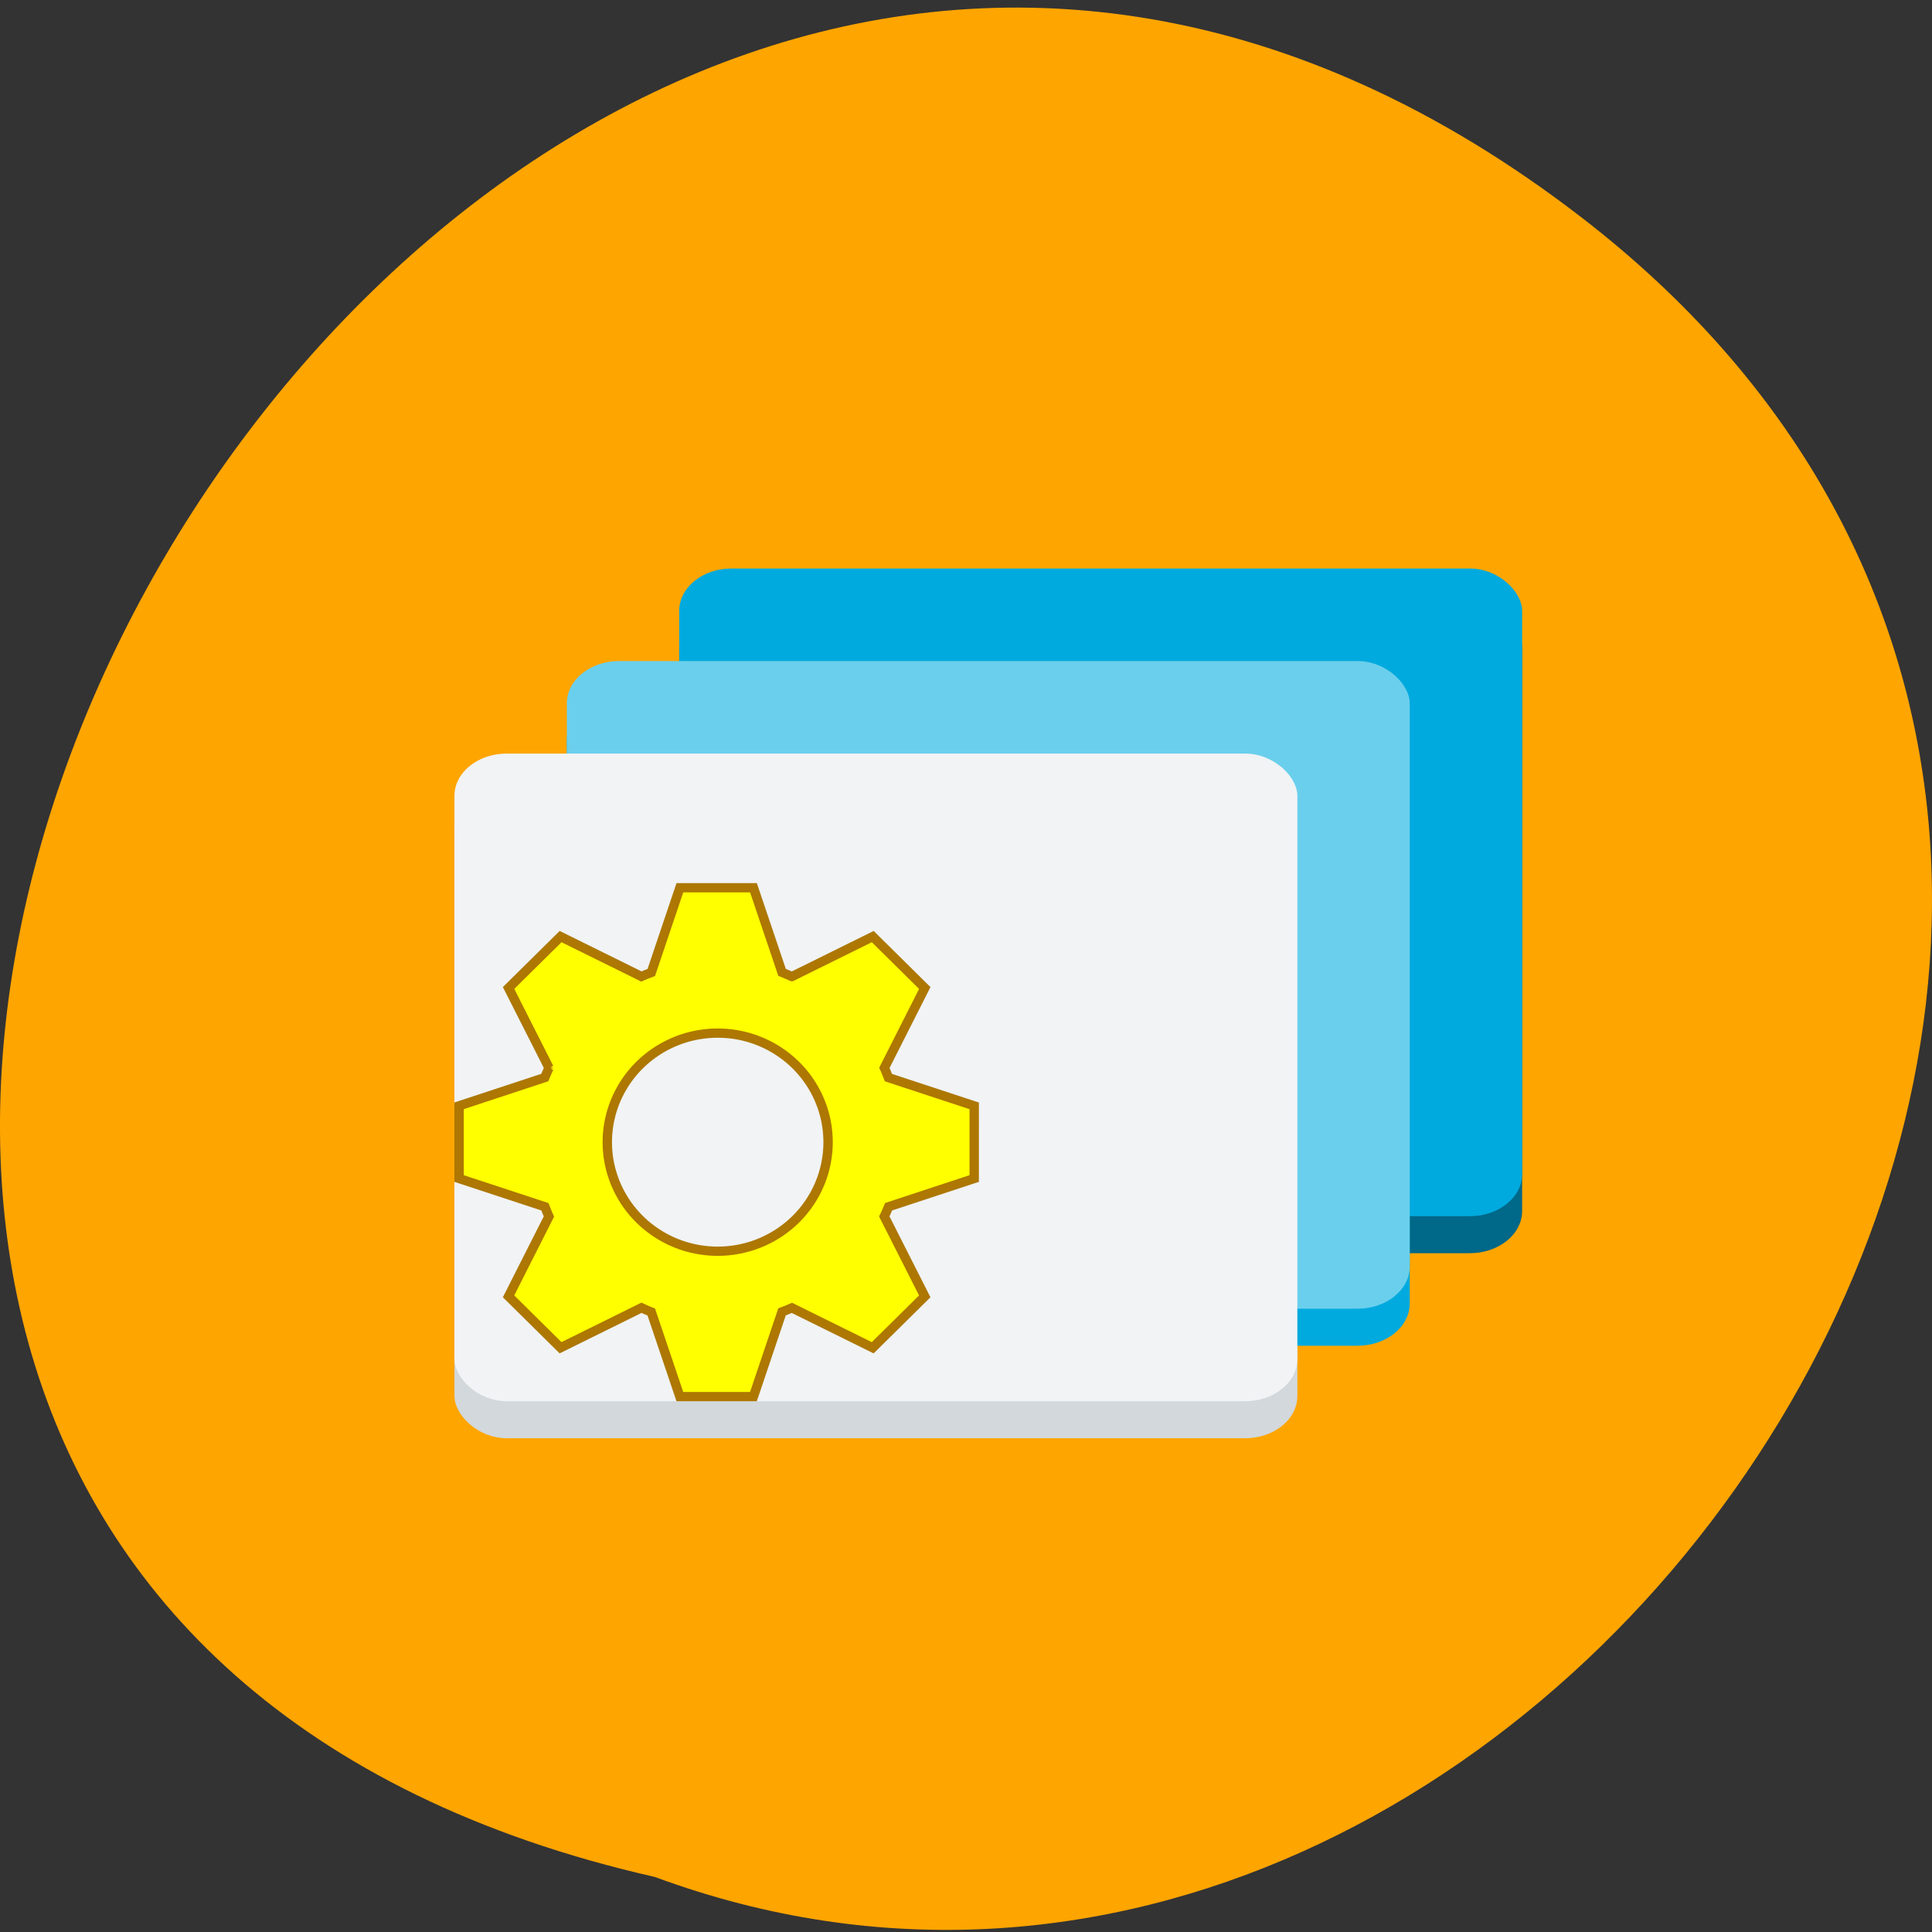 <svg xmlns="http://www.w3.org/2000/svg" viewBox="0 0 256 256"><rect x="0" y="0" width="256" height="256" fill="#333333" stroke="none"/><defs><clipPath><rect vector-effect="none" fill="#3584e4" width="60" height="28" x="36" y="202" rx="14"/></clipPath></defs><g fill="#ffa500" color="#000"><path d="M 205.08,1023.89 C 51.53,1143.02 -107.87,846.34 82.23,802.95 201.95,758.49 318.87,935.6 205.08,1023.89 z" transform="matrix(1 0 0 -0.995 4.568 1047.65)"/></g><g transform="matrix(1.241 0 0 1.226 51.53 54.49)" enable-background="new"><rect paint-order="normal" ry="4.567" rx="5.581" y="21" x="31" height="70" width="90" fill="#006888"/><rect paint-order="normal" ry="4.567" rx="5.581" y="41" x="7" height="70" width="90" fill="#d2d8dc"/><g fill="#00aade"><rect paint-order="normal" width="90" height="70" x="19" y="31" rx="5.581" ry="4.567"/><rect paint-order="normal" width="90" height="70" x="31" y="17" rx="5.581" ry="4.567"/></g><rect paint-order="normal" ry="4.567" rx="5.581" y="27" x="19" height="70" width="90" fill="#6acfec"/><rect paint-order="normal" width="90" height="70" x="7" y="37" rx="5.581" ry="4.567" fill="#f1f3f5"/><path d="m 31.07,51.5 -3.053,9.161 c -0.354,0.134 -0.707,0.275 -1.053,0.432 l -8.631,-4.314 -5.555,5.555 4.321,8.639 a 19.643,19.643 0 0 0 -0.456,1.045 L 7.497,75.07 v 7.857 l 9.161,3.052 c 0.134,0.354 0.275,0.707 0.432,1.053 l -4.314,8.631 5.555,5.555 8.639,-4.321 c 0.342,0.165 0.691,0.314 1.045,0.456 l 3.052,9.146 h 7.857 l 3.053,-9.161 c 0.354,-0.134 0.707,-0.275 1.053,-0.432 l 8.631,4.314 5.555,-5.555 -4.321,-8.639 c 0.165,-0.342 0.314,-0.691 0.456,-1.045 l 9.146,-3.052 V 75.072 L 53.336,72.02 a 19.604,19.604 0 0 0 -0.432,-1.053 l 4.314,-8.631 -5.555,-5.555 -8.639,4.321 A 19.611,19.611 0 0 0 41.979,60.646 L 38.926,51.5 z m 3.929,15.714 a 11.786,11.786 0 1 1 0,23.571 11.786,11.786 0 0 1 0,-23.571 z" fill="#ff0" stroke="#ad7702"/></g></svg>